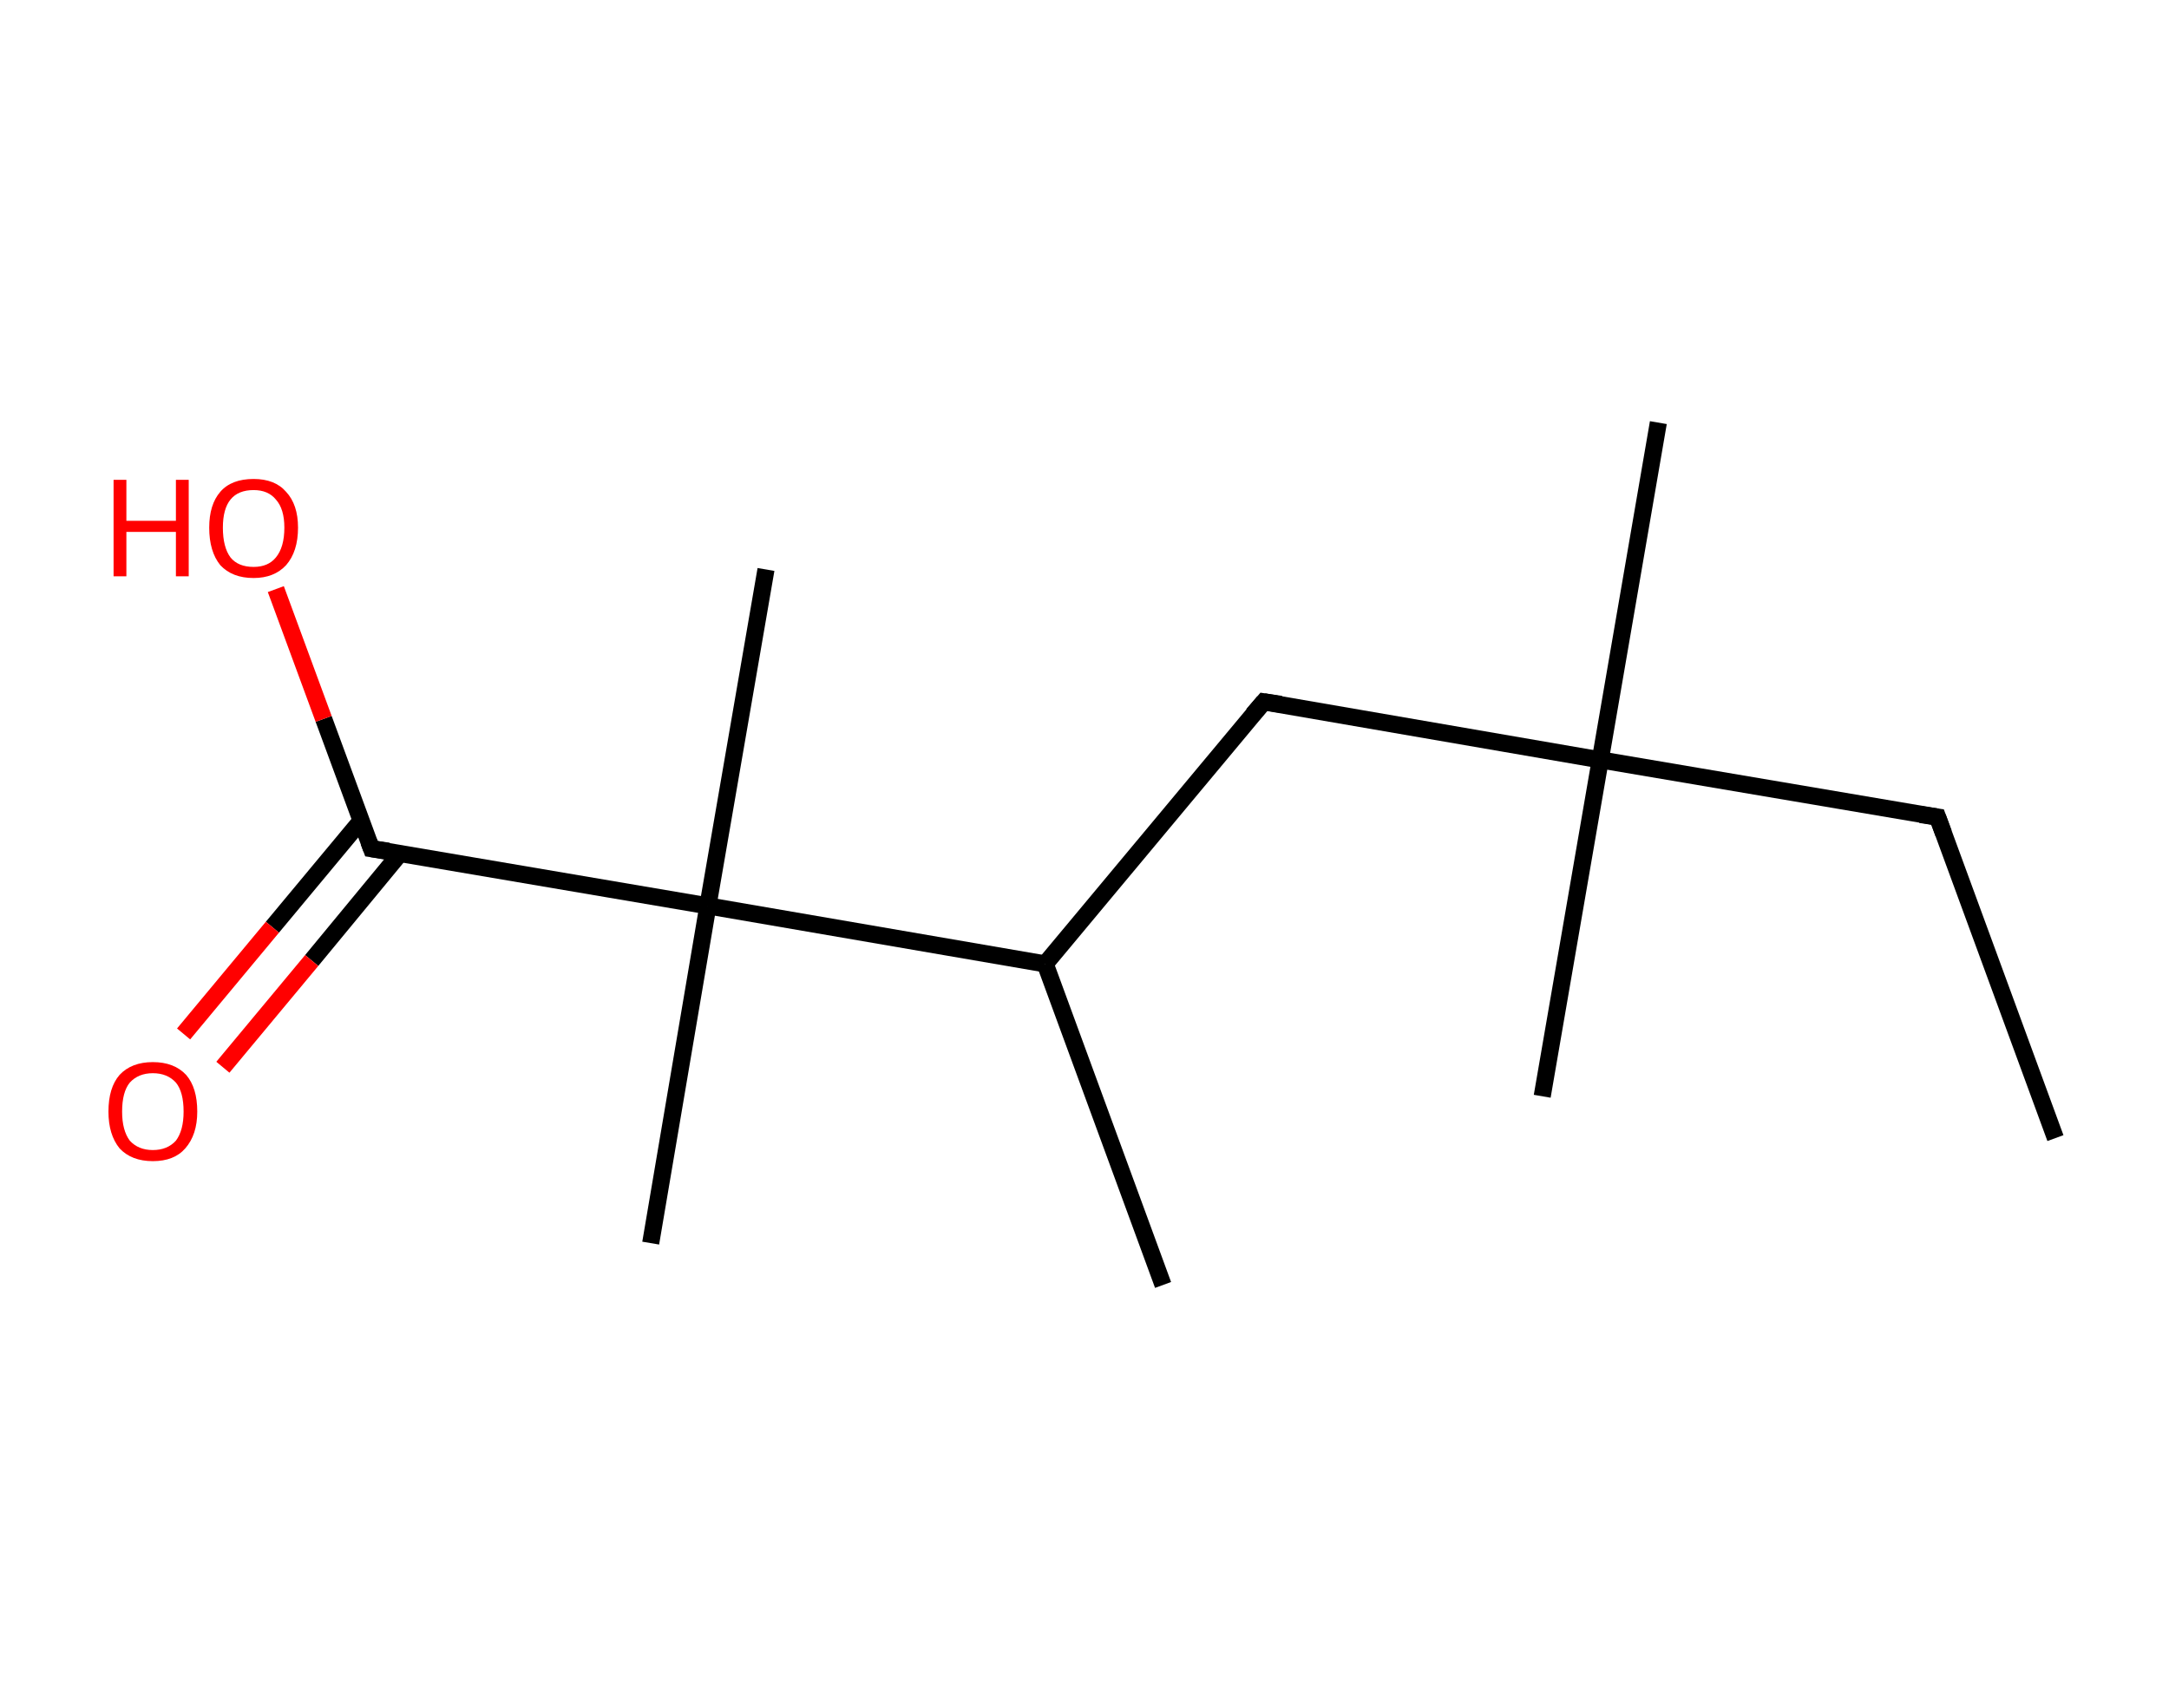 <?xml version='1.0' encoding='ASCII' standalone='yes'?>
<svg xmlns="http://www.w3.org/2000/svg" xmlns:rdkit="http://www.rdkit.org/xml" xmlns:xlink="http://www.w3.org/1999/xlink" version="1.1" baseProfile="full" xml:space="preserve" width="254px" height="200px" viewBox="0 0 254 200">
<!-- END OF HEADER -->
<rect style="opacity:1.0;fill:#FFFFFF;stroke:none" width="254.0" height="200.0" x="0.0" y="0.0"> </rect>
<path class="bond-0 atom-0 atom-1" d="M 240.7,133.3 L 226.9,95.7" style="fill:none;fill-rule:evenodd;stroke:#000000;stroke-width:2.0px;stroke-linecap:butt;stroke-linejoin:miter;stroke-opacity:1"/>
<path class="bond-1 atom-1 atom-2" d="M 226.9,95.7 L 187.4,89.0" style="fill:none;fill-rule:evenodd;stroke:#000000;stroke-width:2.0px;stroke-linecap:butt;stroke-linejoin:miter;stroke-opacity:1"/>
<path class="bond-2 atom-2 atom-3" d="M 187.4,89.0 L 180.6,128.4" style="fill:none;fill-rule:evenodd;stroke:#000000;stroke-width:2.0px;stroke-linecap:butt;stroke-linejoin:miter;stroke-opacity:1"/>
<path class="bond-3 atom-2 atom-4" d="M 187.4,89.0 L 194.2,49.5" style="fill:none;fill-rule:evenodd;stroke:#000000;stroke-width:2.0px;stroke-linecap:butt;stroke-linejoin:miter;stroke-opacity:1"/>
<path class="bond-4 atom-2 atom-5" d="M 187.4,89.0 L 148.0,82.2" style="fill:none;fill-rule:evenodd;stroke:#000000;stroke-width:2.0px;stroke-linecap:butt;stroke-linejoin:miter;stroke-opacity:1"/>
<path class="bond-5 atom-5 atom-6" d="M 148.0,82.2 L 122.4,112.9" style="fill:none;fill-rule:evenodd;stroke:#000000;stroke-width:2.0px;stroke-linecap:butt;stroke-linejoin:miter;stroke-opacity:1"/>
<path class="bond-6 atom-6 atom-7" d="M 122.4,112.9 L 136.2,150.5" style="fill:none;fill-rule:evenodd;stroke:#000000;stroke-width:2.0px;stroke-linecap:butt;stroke-linejoin:miter;stroke-opacity:1"/>
<path class="bond-7 atom-6 atom-8" d="M 122.4,112.9 L 82.9,106.1" style="fill:none;fill-rule:evenodd;stroke:#000000;stroke-width:2.0px;stroke-linecap:butt;stroke-linejoin:miter;stroke-opacity:1"/>
<path class="bond-8 atom-8 atom-9" d="M 82.9,106.1 L 89.7,66.7" style="fill:none;fill-rule:evenodd;stroke:#000000;stroke-width:2.0px;stroke-linecap:butt;stroke-linejoin:miter;stroke-opacity:1"/>
<path class="bond-9 atom-8 atom-10" d="M 82.9,106.1 L 76.2,145.6" style="fill:none;fill-rule:evenodd;stroke:#000000;stroke-width:2.0px;stroke-linecap:butt;stroke-linejoin:miter;stroke-opacity:1"/>
<path class="bond-10 atom-8 atom-11" d="M 82.9,106.1 L 43.5,99.4" style="fill:none;fill-rule:evenodd;stroke:#000000;stroke-width:2.0px;stroke-linecap:butt;stroke-linejoin:miter;stroke-opacity:1"/>
<path class="bond-11 atom-11 atom-12" d="M 42.3,96.1 L 31.9,108.6" style="fill:none;fill-rule:evenodd;stroke:#000000;stroke-width:2.0px;stroke-linecap:butt;stroke-linejoin:miter;stroke-opacity:1"/>
<path class="bond-11 atom-11 atom-12" d="M 31.9,108.6 L 21.5,121.1" style="fill:none;fill-rule:evenodd;stroke:#FF0000;stroke-width:2.0px;stroke-linecap:butt;stroke-linejoin:miter;stroke-opacity:1"/>
<path class="bond-11 atom-11 atom-12" d="M 46.9,99.9 L 36.5,112.5" style="fill:none;fill-rule:evenodd;stroke:#000000;stroke-width:2.0px;stroke-linecap:butt;stroke-linejoin:miter;stroke-opacity:1"/>
<path class="bond-11 atom-11 atom-12" d="M 36.5,112.5 L 26.1,125.0" style="fill:none;fill-rule:evenodd;stroke:#FF0000;stroke-width:2.0px;stroke-linecap:butt;stroke-linejoin:miter;stroke-opacity:1"/>
<path class="bond-12 atom-11 atom-13" d="M 43.5,99.4 L 37.9,84.2" style="fill:none;fill-rule:evenodd;stroke:#000000;stroke-width:2.0px;stroke-linecap:butt;stroke-linejoin:miter;stroke-opacity:1"/>
<path class="bond-12 atom-11 atom-13" d="M 37.9,84.2 L 32.3,69.0" style="fill:none;fill-rule:evenodd;stroke:#FF0000;stroke-width:2.0px;stroke-linecap:butt;stroke-linejoin:miter;stroke-opacity:1"/>
<path d="M 227.6,97.6 L 226.9,95.7 L 224.9,95.4" style="fill:none;stroke:#000000;stroke-width:2.0px;stroke-linecap:butt;stroke-linejoin:miter;stroke-opacity:1;"/>
<path d="M 150.0,82.5 L 148.0,82.2 L 146.7,83.7" style="fill:none;stroke:#000000;stroke-width:2.0px;stroke-linecap:butt;stroke-linejoin:miter;stroke-opacity:1;"/>
<path d="M 45.5,99.7 L 43.5,99.4 L 43.2,98.6" style="fill:none;stroke:#000000;stroke-width:2.0px;stroke-linecap:butt;stroke-linejoin:miter;stroke-opacity:1;"/>
<path class="atom-12" d="M 12.7 130.2 Q 12.7 127.4, 14.0 125.9 Q 15.4 124.4, 17.9 124.4 Q 20.4 124.4, 21.8 125.9 Q 23.1 127.4, 23.1 130.2 Q 23.1 132.9, 21.7 134.5 Q 20.4 136.0, 17.9 136.0 Q 15.4 136.0, 14.0 134.5 Q 12.7 132.9, 12.7 130.2 M 17.9 134.7 Q 19.6 134.7, 20.6 133.6 Q 21.5 132.4, 21.5 130.2 Q 21.5 127.9, 20.6 126.8 Q 19.6 125.7, 17.9 125.7 Q 16.2 125.7, 15.2 126.8 Q 14.3 127.9, 14.3 130.2 Q 14.3 132.4, 15.2 133.6 Q 16.2 134.7, 17.9 134.7 " fill="#FF0000"/>
<path class="atom-13" d="M 13.3 56.2 L 14.8 56.2 L 14.8 61.0 L 20.6 61.0 L 20.6 56.2 L 22.1 56.2 L 22.1 67.5 L 20.6 67.5 L 20.6 62.3 L 14.8 62.3 L 14.8 67.5 L 13.3 67.5 L 13.3 56.2 " fill="#FF0000"/>
<path class="atom-13" d="M 24.5 61.8 Q 24.5 59.1, 25.8 57.6 Q 27.1 56.1, 29.7 56.1 Q 32.2 56.1, 33.5 57.6 Q 34.9 59.1, 34.9 61.8 Q 34.9 64.6, 33.5 66.2 Q 32.1 67.7, 29.7 67.7 Q 27.2 67.7, 25.8 66.2 Q 24.5 64.6, 24.5 61.8 M 29.7 66.4 Q 31.4 66.4, 32.3 65.3 Q 33.3 64.1, 33.3 61.8 Q 33.3 59.6, 32.3 58.5 Q 31.4 57.4, 29.7 57.4 Q 27.9 57.4, 27.0 58.5 Q 26.1 59.6, 26.1 61.8 Q 26.1 64.1, 27.0 65.3 Q 27.9 66.4, 29.7 66.4 " fill="#FF0000"/>
</svg>
